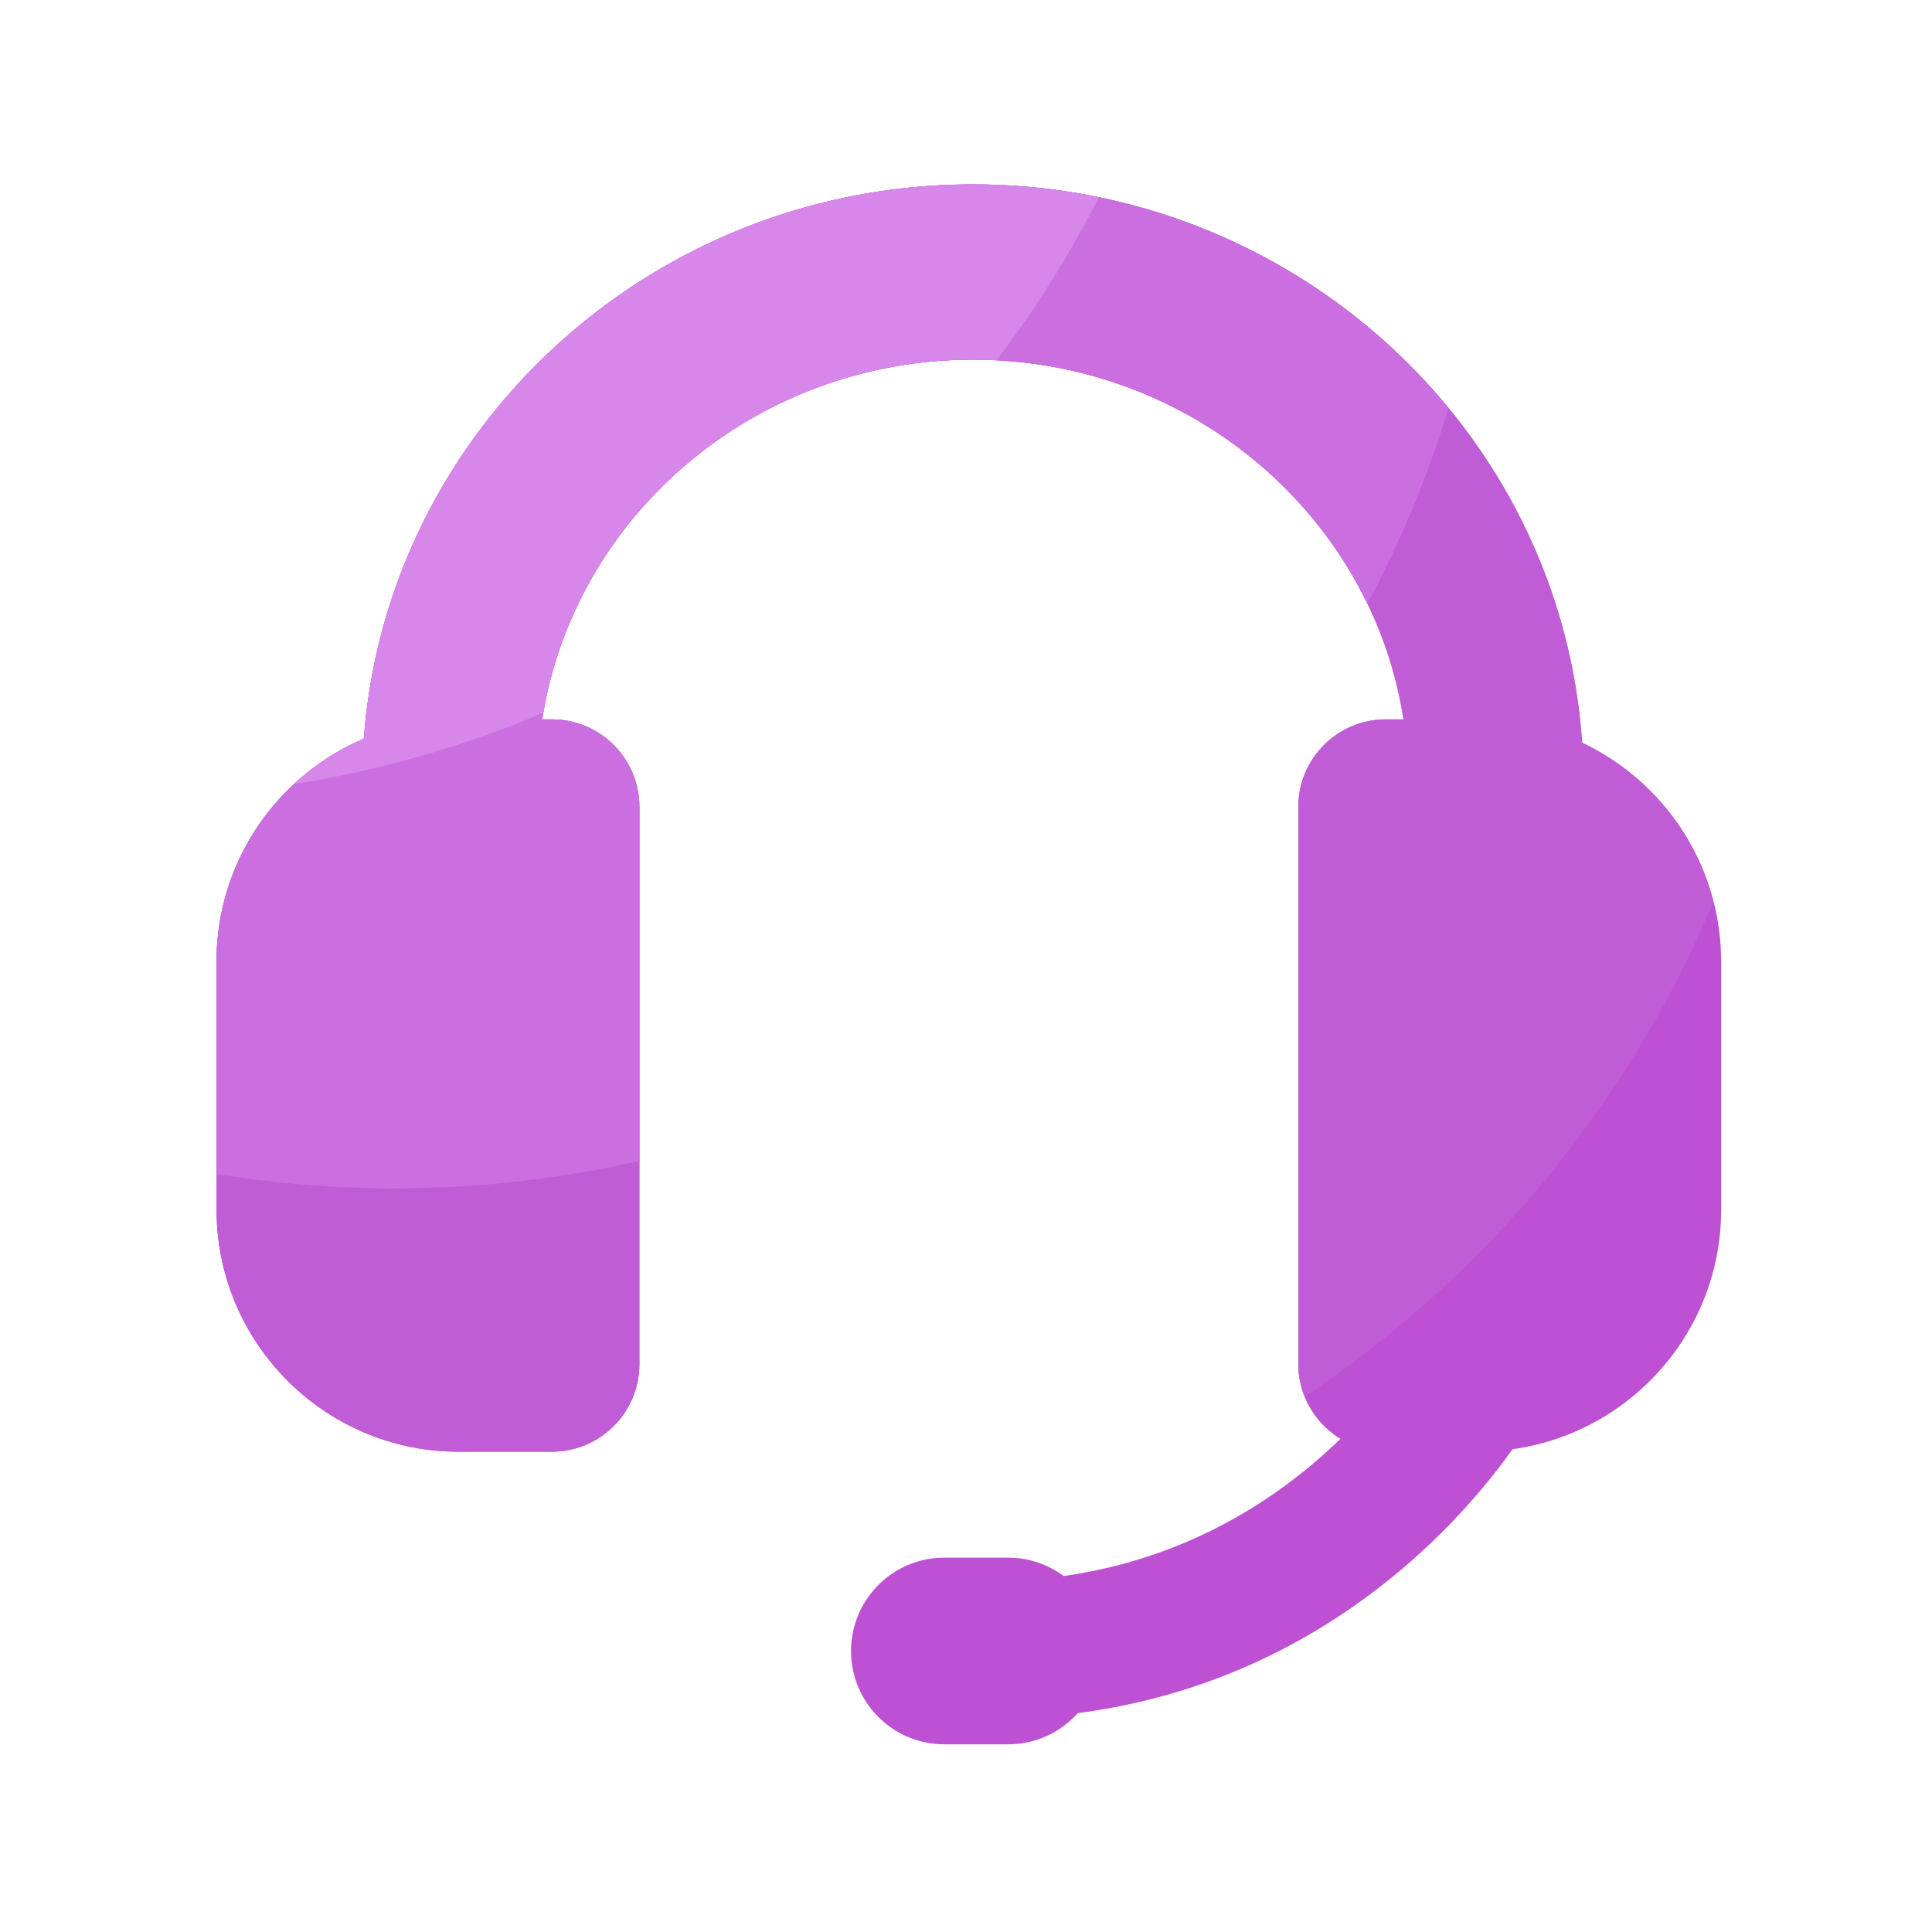 <?xml version="1.0" standalone="no"?><!DOCTYPE svg PUBLIC "-//W3C//DTD SVG 1.1//EN" "http://www.w3.org/Graphics/SVG/1.1/DTD/svg11.dtd"><svg t="1698306955079" class="icon" viewBox="0 0 1024 1024" version="1.1" xmlns="http://www.w3.org/2000/svg" p-id="8137" xmlns:xlink="http://www.w3.org/1999/xlink" width="256" height="256"><path d="M838.554 393.677c-11.162-165.018-151.706-295.936-322.918-295.936-170.496 0-310.528 129.792-322.765 293.786-45.875 19.558-78.08 65.075-78.08 118.016v131.635c0 70.707 57.549 128.256 128.256 128.256h49.408c25.651 0 46.438-20.787 46.438-46.438V427.725c0-25.651-20.787-46.438-46.438-46.438h-5.069c16.742-107.776 112.691-190.669 228.25-190.669 115.558 0 211.558 82.893 228.25 190.669h-9.318c-25.651 0-46.438 20.787-46.438 46.438v295.27c0 16.794 8.96 31.488 22.323 39.629-30.31 29.44-78.592 63.078-146.688 72.704a49.249 49.249 0 0 0-29.389-9.728h-33.843c-27.341 0-49.459 22.17-49.459 49.459 0 27.341 22.17 49.459 49.459 49.459h33.843c14.643 0 27.802-6.4 36.864-16.538 129.536-16.896 203.315-101.683 230.451-139.878 62.362-8.653 110.541-62.208 110.541-126.874V509.542c-0.051-51.2-30.259-95.334-73.677-115.866z" fill="#BD50D3" p-id="8138"></path><path d="M908.134 477.85a128.717 128.717 0 0 0-69.581-84.173c-11.162-165.018-151.706-295.936-322.918-295.936-170.496 0-310.528 129.792-322.765 293.786-45.875 19.558-78.08 65.075-78.08 118.016v131.635c0 70.707 57.549 128.256 128.256 128.256h49.408c25.651 0 46.438-20.787 46.438-46.438V427.725c0-25.651-20.787-46.438-46.438-46.438h-5.069c16.742-107.776 112.691-190.669 228.25-190.669 115.558 0 211.558 82.893 228.25 190.669h-9.318c-25.651 0-46.438 20.787-46.438 46.438v295.27c0 6.093 1.229 11.878 3.328 17.203 95.846-63.642 171.878-154.88 216.678-262.349z" fill="#BF5CD6" p-id="8139"></path><path d="M515.584 97.741c-170.496 0-310.528 129.792-322.765 293.786-45.875 19.558-78.08 65.075-78.08 118.016v112.742c30.669 4.966 62.157 7.578 94.208 7.578 44.646 0 88.115-5.018 129.894-14.541V427.725c0-25.651-20.787-46.438-46.438-46.438h-5.069c16.742-107.776 112.691-190.669 228.25-190.669 92.467 0 172.339 53.094 209.152 129.485 17.51-32.87 32-67.584 43.059-103.782-59.341-72.243-150.323-118.579-252.211-118.579z" fill="#CA6EE0" p-id="8140"></path><path d="M515.584 190.618c4.25 0 8.448 0.154 12.646 0.358 20.48-27.034 38.656-55.91 54.221-86.374a330.598 330.598 0 0 0-66.867-6.861c-170.496 0-310.528 129.792-322.765 293.786a127.324 127.324 0 0 0-36.966 24.115c46.08-7.424 90.317-20.224 132.096-37.786 18.227-106.086 113.357-187.238 227.635-187.238z" fill="#D786EA" p-id="8141"></path></svg>